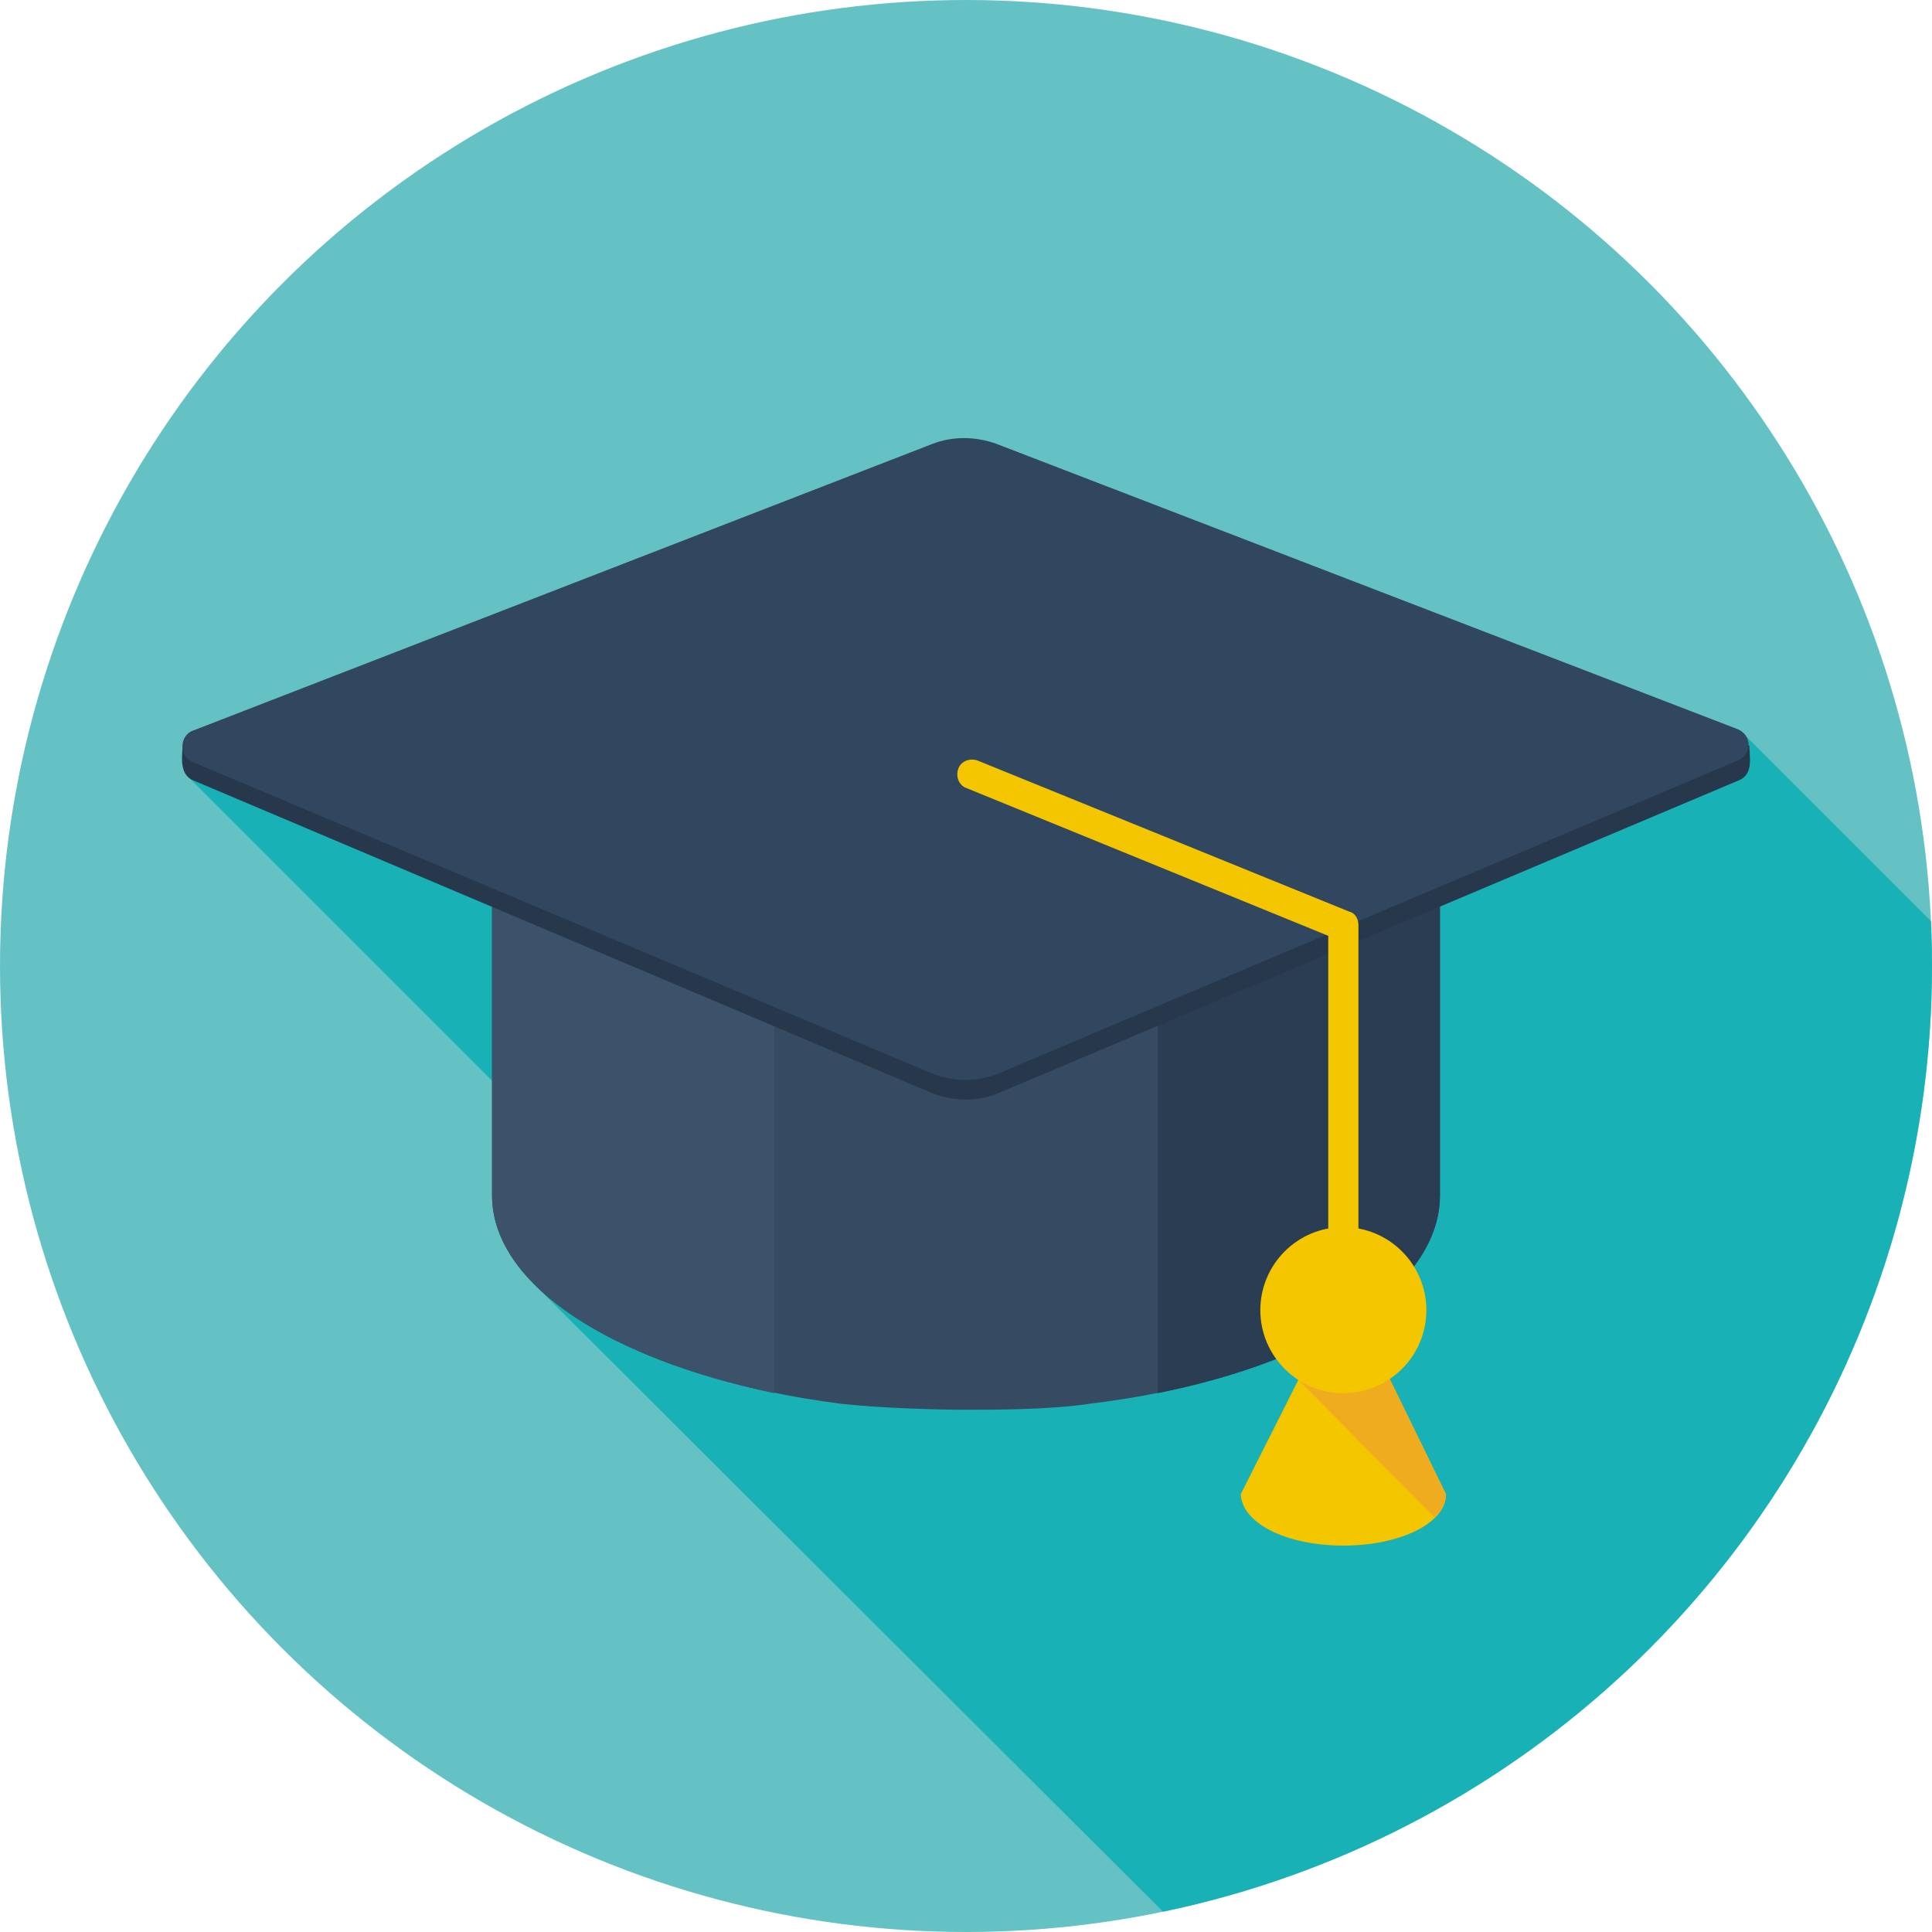 <svg xmlns="http://www.w3.org/2000/svg" xmlns:xlink="http://www.w3.org/1999/xlink" width="48" height="48"><g transform="scale(.375)"><circle r="64" cy="64" cx="64" fill="#65c2c4"/><defs><circle r="64" id="A" cy="64" cx="64"/></defs><clipPath id="B"><use xlink:href="#A"/></clipPath><path clip-path="url(#B)" d="M128 61.1l-12.4-12.4-103.1 2.8 24.1 24.1-1.1 9.6L78.4 128H128z" opacity=".76" fill="#00adb0"/><path d="M95.4 51.3H32.6v27.9c0 6.6 9.8 12.1 23.1 13.8 2.7.3 6.5.4 8.3.4s5.6 0 8.2-.4c13.3-1.6 23.2-7.2 23.2-13.8V79z" fill="#364a62"/><path d="M32.6 79v.2c0 5.8 7.7 10.8 18.7 13.1v-41H32.6z" fill="#3c516a"/><path d="M95.4 51.3H76.7v41c11-2.2 18.7-7.2 18.7-13.1V79z" fill="#2b3d52"/><path d="M115.9 49.4c0 .7.3 1.9-.7 2.3l-49 20.7c-1.4.6-3 .6-4.5 0L12.8 51.7c-1-.4-.7-1.8-.7-2.3l49.7-18.9c1.3-.5 2.8-.5 4.2 0z" fill="#27384c"/><path d="M115.1 48.3c1 .4 1 1.7 0 2.1L66.2 71.1c-1.4.6-3 .6-4.5 0L12.8 50.5c-1-.4-.9-1.8 0-2.1l49-19c1.3-.5 2.8-.5 4.2 0z" fill="#31465f"/><path d="M95.8 99l-6.1-12.5h-1.2L82.2 99v-.1c0 2 3 3.5 6.8 3.5s6.8-1.5 6.8-3.4c0-.1-.1 0 0 0z" fill="#f4c600"/><defs><path id="C" d="M95.8 99l-6.1-12.5h-1.2L82.2 99v-.1c0 2 3 3.5 6.8 3.5s6.8-1.5 6.8-3.4c0-.1-.1 0 0 0z"/></defs><clipPath id="D"><use xlink:href="#C"/></clipPath><path clip-path="url(#D)" d="M92.3 90.6l-6.4.7 9.9 10 .8-3.1z" fill="#efac1f"/><g fill="#f4c600"><path d="M90 83.3v-22c0-.4-.2-.8-.6-.9l-24.6-10c-.5-.2-1.1 0-1.3.5s0 1.1.5 1.3L88 62v21.4c-1.6.4-2.7 1.8-2.7 3.5a3.76 3.76 0 0 0 3.7 3.7 3.76 3.76 0 0 0 3.7-3.7c0-1.7-1.1-3.1-2.7-3.6z"/><circle r="5.5" cy="86.8" cx="89"/></g></g></svg>